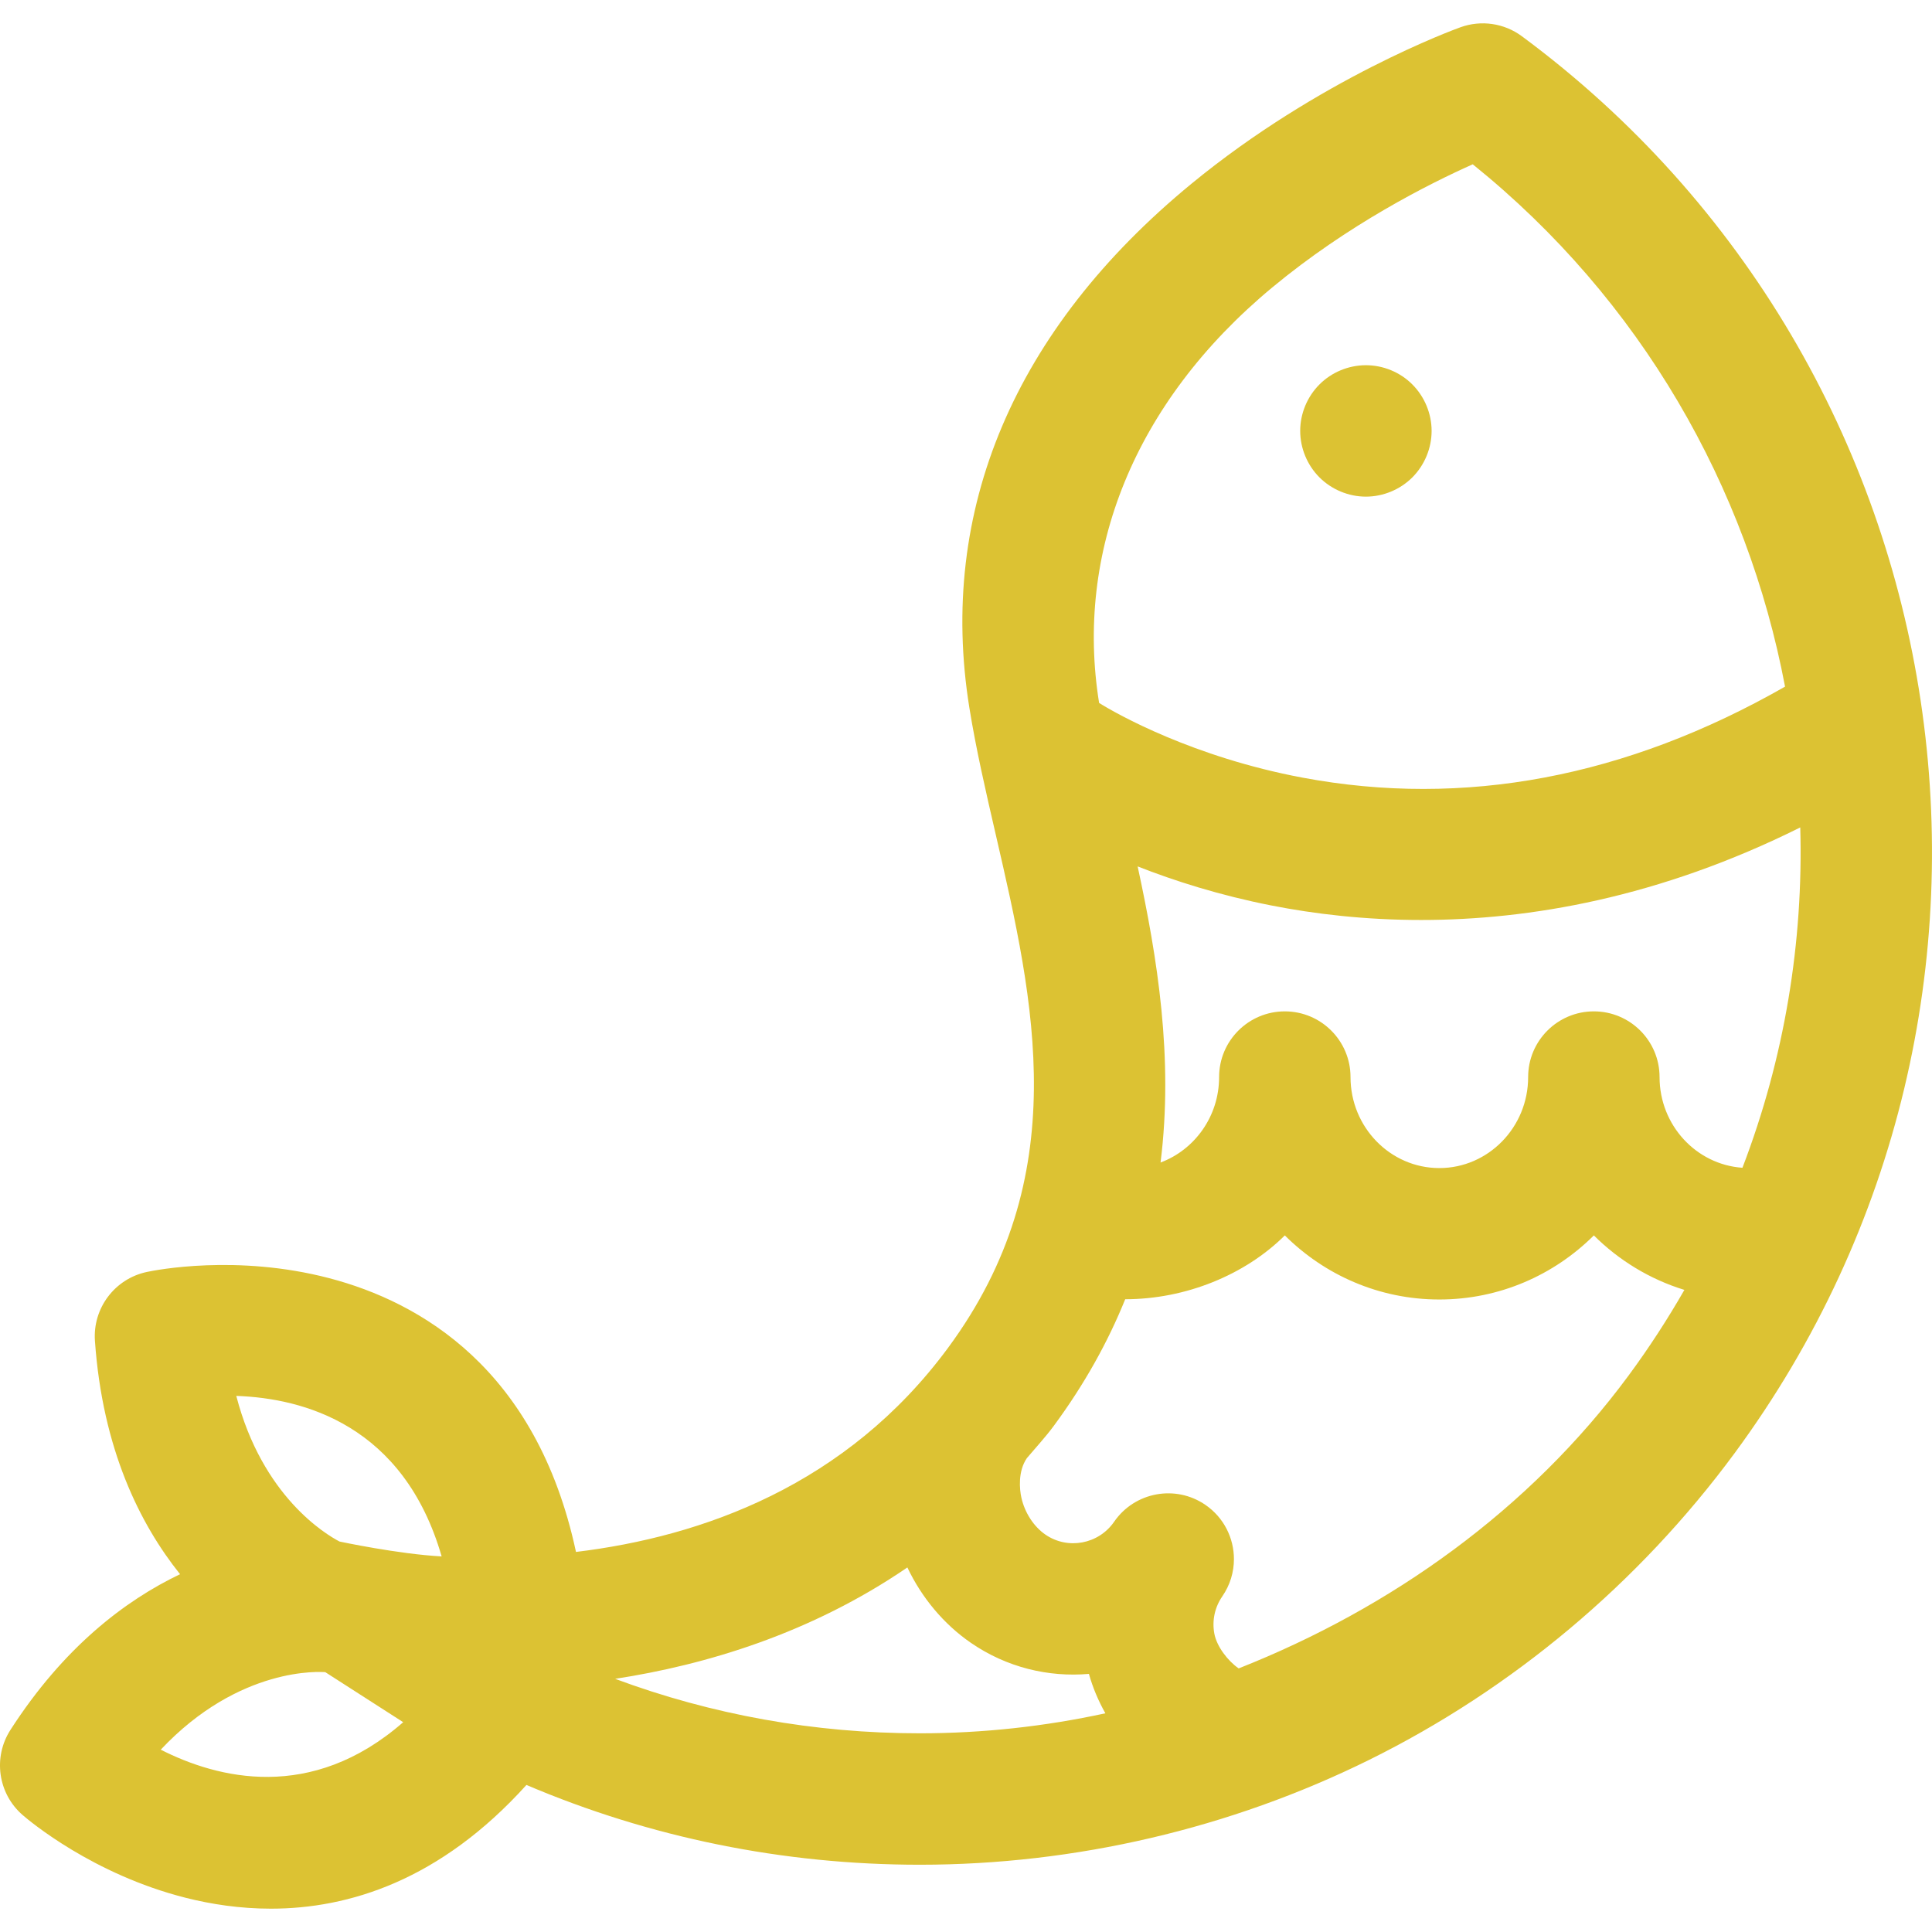 <?xml version="1.0" encoding="iso-8859-1"?>
<!-- Generator: Adobe Illustrator 18.0.0, SVG Export Plug-In . SVG Version: 6.00 Build 0)  -->
<!DOCTYPE svg PUBLIC "-//W3C//DTD SVG 1.1//EN" "http://www.w3.org/Graphics/SVG/1.1/DTD/svg11.dtd">
<svg xmlns="http://www.w3.org/2000/svg" xmlns:xlink="http://www.w3.org/1999/xlink" version="1.1" id="Capa_1" x="0px" y="0px" viewBox="0 0 297 297" style="enable-background:new 0 0 297 297;" xml:space="preserve" width="512px" height="512px">
<g>
	<path d="M233.953,5.571c-2.712-2.007-6.248-2.529-9.423-1.387c-0.879,0.314-21.731,7.91-41.406,24.09   c-27.197,22.366-38.992,50.21-34.107,80.521c1.026,6.367,2.498,12.748,4.057,19.504c5.957,25.823,12.117,52.527-7.327,78.893   c-15.598,21.153-37.799,29.032-57.206,31.383c-0.005-0.021-0.006-0.045-0.011-0.066c-6.047-28.112-23.956-38.366-37.916-42.019   c-14.203-3.716-26.68-1.246-28.055-0.953c-4.921,1.052-8.317,5.565-7.965,10.587c1.168,16.633,6.902,28.143,13.086,35.872   c-8.486,4.064-17.905,11.252-26.069,23.928c-2.724,4.226-1.924,9.81,1.876,13.103c1.064,0.921,10.801,9.107,25.034,12.709   c3.916,0.991,8.349,1.678,13.119,1.678c11.962-0.001,26.032-4.328,39.288-19.018c18.99,8.078,39.438,12.264,60.484,12.264   c23.839,0,47.713-5.57,69.04-16.107c22.049-10.893,41.474-27.189,56.18-47.128C317.577,154.332,302.917,56.604,233.953,5.571z    M267.86,179.516c-7.103-0.482-12.741-6.543-12.741-13.94c0-5.578-4.523-10.102-10.101-10.102s-10.102,4.523-10.102,10.102   c0,7.713-6.124,13.988-13.653,13.988c-7.527,0-13.652-6.275-13.652-13.988c0-5.578-4.523-10.102-10.101-10.102   c-5.579,0-10.102,4.523-10.102,10.102c0,6.036-3.759,11.178-9,13.133c2.01-16.038-0.482-31.477-3.523-45.518   c5.681,2.233,12.592,4.435,20.526,5.999c6.611,1.303,14.372,2.236,23.053,2.236c16.625,0,36.611-3.428,58.283-14.227   C277.243,144.823,274.337,162.619,267.86,179.516z M168.962,108.06c-3.707-22.997,5.242-46.126,26.597-63.854   c11.669-9.689,24.136-15.958,30.842-18.948c25.906,20.871,42.2,49.623,48.009,80.295c-24.41,13.944-49.364,18.649-74.203,13.987   C183.423,116.387,171.661,109.758,168.962,108.06z M52.197,236.975L52.197,236.975C52.187,236.975,52.211,236.977,52.197,236.975   c-2.141-1.112-11.865-6.941-15.875-22.387c10.307,0.35,25.728,4.47,31.571,24.673C61.271,238.911,52.233,236.983,52.197,236.975z    M61.983,264.748c-14.145,12.366-28.559,8.652-37.271,4.223c12.126-12.885,24.686-11.969,25.299-11.913L61.983,264.748z    M94.563,258.082c13.91-2.139,30.07-6.961,44.923-17.124c2.212,4.655,5.585,8.705,9.744,11.575   c5.523,3.808,11.957,5.328,18.165,4.789c0.602,2.135,1.462,4.157,2.53,6.059c-9.298,2.018-18.851,3.074-28.513,3.074   C125.218,266.455,109.428,263.607,94.563,258.082z M190.417,256.478c-1.663-1.148-3.382-3.374-3.745-5.368   c-0.366-2.002,0.07-4.029,1.229-5.707c1.21-1.753,1.789-3.755,1.787-5.734c-0.002-3.206-1.526-6.357-4.365-8.316   c-4.591-3.168-10.882-2.014-14.051,2.578c-2.387,3.462-7.129,4.346-10.572,1.973c-1.789-1.233-3.167-3.355-3.687-5.677   c-0.284-1.267-0.552-4.052,0.847-6.079c1.339-1.587,2.871-3.238,4.145-4.967c4.786-6.489,8.356-12.991,10.97-19.454   c9.247,0,18.418-3.723,24.535-9.812c6.115,6.089,14.507,9.852,23.753,9.852c9.246,0,17.638-3.763,23.754-9.851   c3.854,3.836,8.612,6.746,13.918,8.376c-2.572,4.488-5.419,8.879-8.562,13.141C235.144,232.081,213.805,247.24,190.417,256.478z" fill="#dcc233"/>
	<path d="M209.976,76.346c2.656,0,5.263-1.082,7.141-2.961c1.88-1.888,2.96-4.484,2.96-7.141c0-2.656-1.08-5.263-2.96-7.142   c-1.878-1.889-4.484-2.959-7.141-2.959c-2.656,0-5.263,1.07-7.142,2.959c-1.879,1.879-2.959,4.475-2.959,7.142   c0,2.656,1.08,5.263,2.959,7.141C204.713,75.264,207.32,76.346,209.976,76.346z" fill="#dcc233"/>
</g>
<g>
</g>
<g>
</g>
<g>
</g>
<g>
</g>
<g>
</g>
<g>
</g>
<g>
</g>
<g>
</g>
<g>
</g>
<g>
</g>
<g>
</g>
<g>
</g>
<g>
</g>
<g>
</g>
<g>
</g>
</svg>
